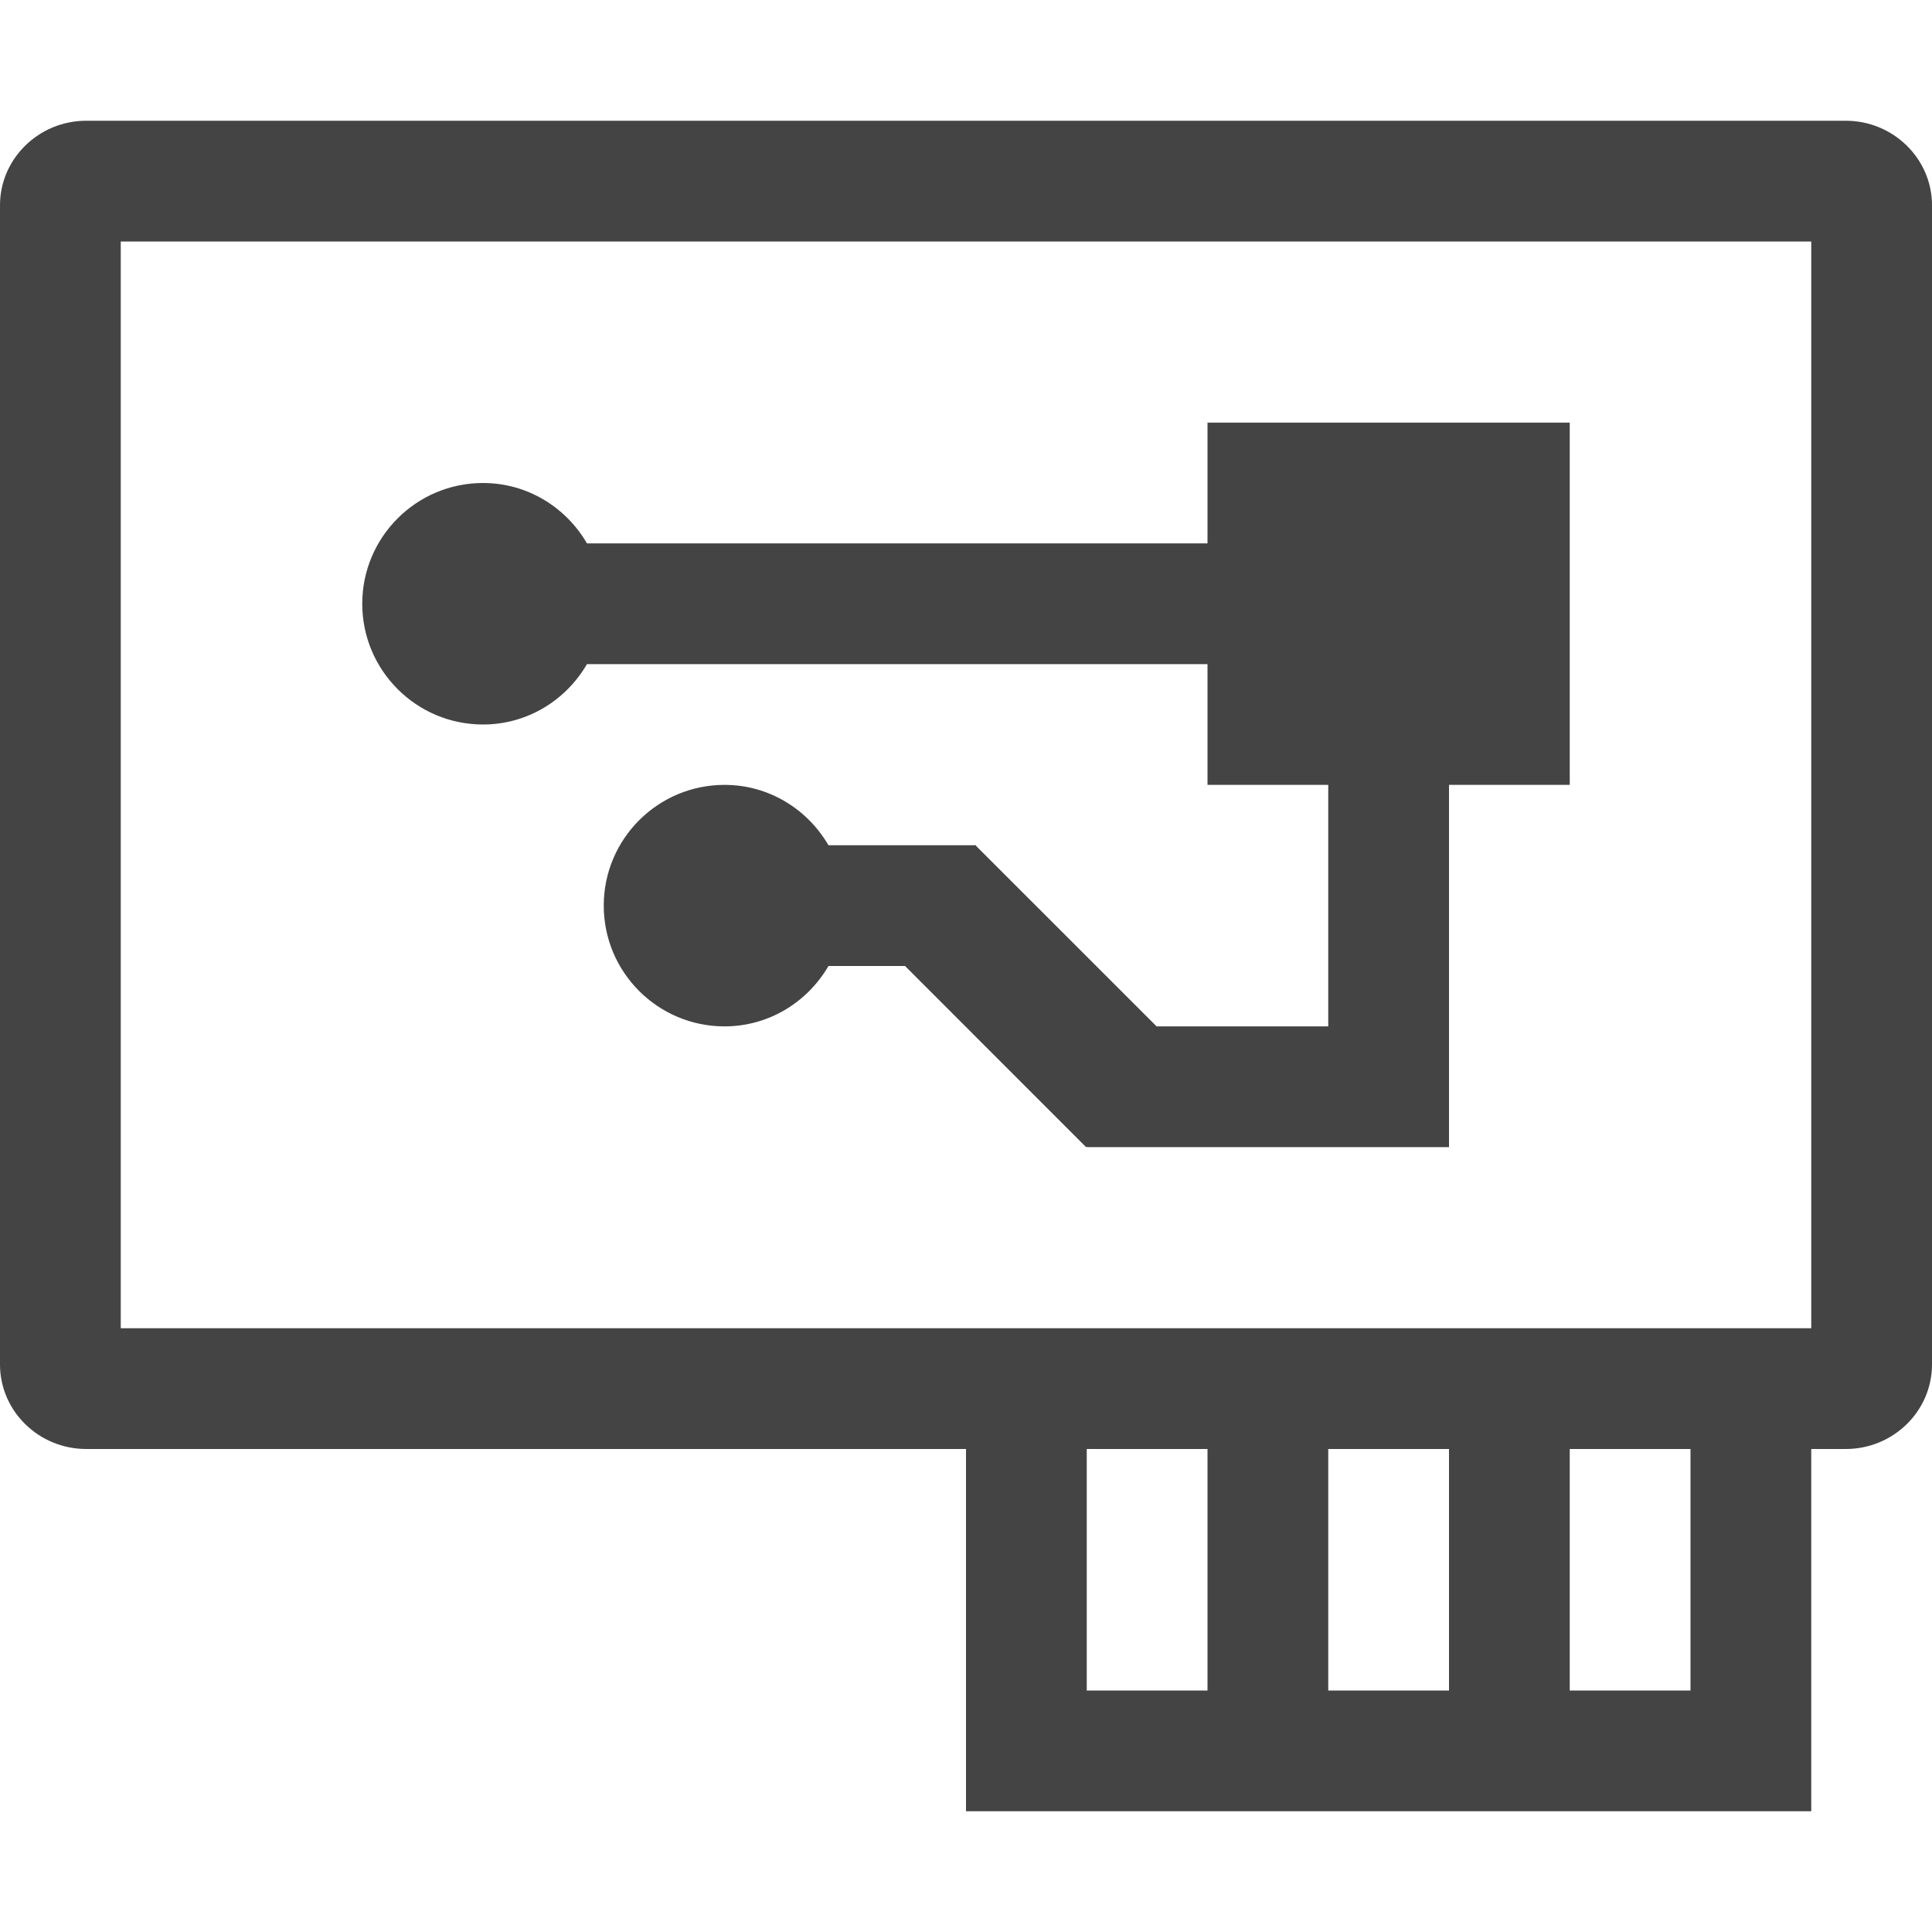 <?xml version="1.0" encoding="utf-8"?>
<!-- Generated by IcoMoon.io -->
<!DOCTYPE svg PUBLIC "-//W3C//DTD SVG 1.1//EN" "http://www.w3.org/Graphics/SVG/1.1/DTD/svg11.dtd">
<svg version="1.1" xmlns="http://www.w3.org/2000/svg" xmlns:xlink="http://www.w3.org/1999/xlink" width="32" height="32" viewBox="0 0 32 32">
<path fill="#444444" d="M20 7v2h-10.278c-0.346-0.595-0.984-1-1.722-1-1.104 0-2 0.896-2 2s0.896 2 2 2c0.738 0 1.376-0.405 1.722-1h10.278v2h2v4h-2.843l-2.99-2.989v-0.011h-2.445c-0.346-0.595-0.984-1-1.722-1-1.104 0-2 0.896-2 2s0.896 2 2 2c0.738 0 1.376-0.405 1.722-1h1.268l2.999 3 0.011-0.011v0.011h6v-6h2v-6h-6zM30.571 2h-29.142c-0.788 0-1.429 0.629-1.429 1.4v19.2c0 0.772 0.641 1.4 1.429 1.4h14.571v6h14v-6h0.571c0.788 0 1.429-0.628 1.429-1.4v-19.2c0-0.771-0.641-1.4-1.429-1.4zM18 28v-4h2v4h-2zM22 28v-4h2v4h-2zM28 28h-2v-4h2v4zM30 22h-28v-18h28v18z"></path>
</svg>
